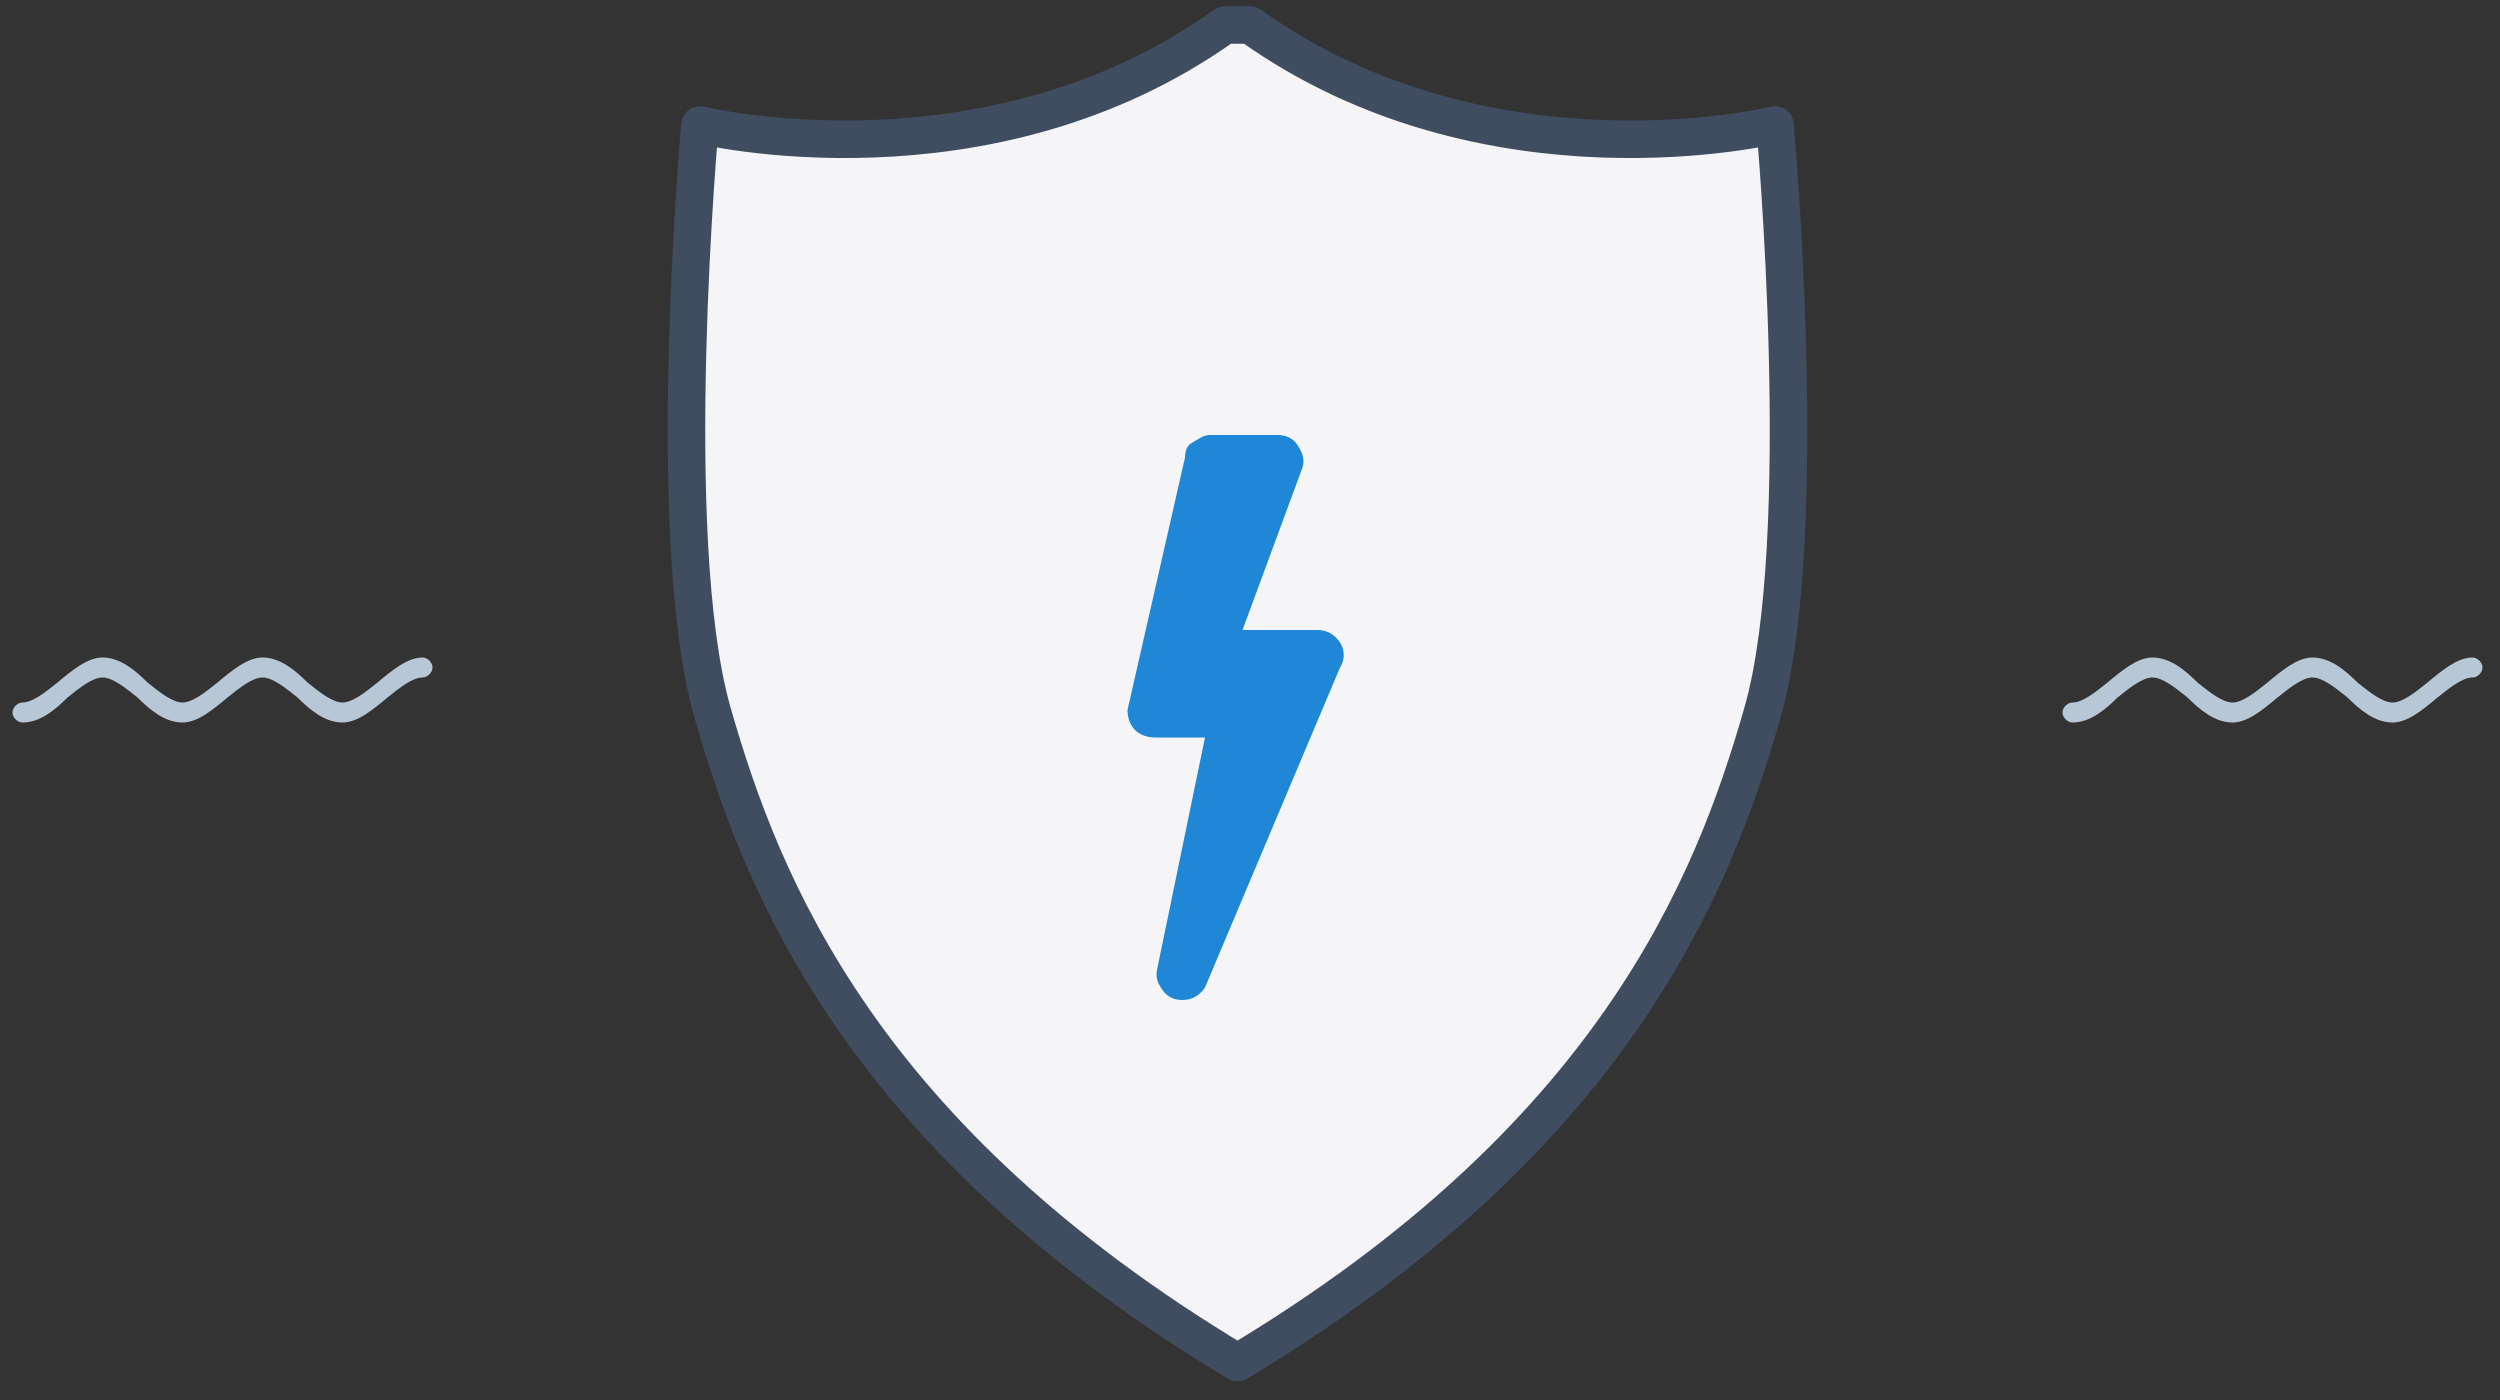 <?xml version="1.0" encoding="utf-8"?>
<!-- Generator: Adobe Illustrator 22.1.0, SVG Export Plug-In . SVG Version: 6.00 Build 0)  -->
<svg version="1.1" id="Layer_1" xmlns="http://www.w3.org/2000/svg" xmlns:xlink="http://www.w3.org/1999/xlink" x="0px" y="0px"
	 viewBox="0 0 100 56" style="enable-background:new 0 0 100 56;" xml:space="preserve">
<rect x="0" y="0" width="100" height="56" fill="#333333" stroke="none"/>
<style type="text/css">
	.st0{display:none;fill-rule:evenodd;clip-rule:evenodd;fill:#1E86D5;}
	.st1{display:none;fill-rule:evenodd;clip-rule:evenodd;fill:#404D61;}
	.st2{fill-rule:evenodd;clip-rule:evenodd;fill:#B8C7D6;}
	.st3{fill:#F5F5F7;stroke:#404D61;stroke-width:1.5;stroke-linecap:round;stroke-linejoin:round;stroke-miterlimit:10;}
	.st4{fill:#1F87D6;}
</style>
<rect x="20.1" y="48.2" class="st0" width="8.7" height="21.3"/>
<rect x="37" y="33.6" class="st0" width="8.7" height="35.9"/>
<rect x="53.9" y="39.3" class="st0" width="8.7" height="30.1"/>
<rect x="70.8" y="20.2" class="st0" width="8.7" height="49.3"/>
<path class="st1" d="M18.8,69.1h9.6v-22h-9.6V69.1L18.8,69.1z M28.7,69.8H18.4h0c-0.2,0-0.4-0.2-0.4-0.4V46.7v0
	c0-0.2,0.2-0.4,0.4-0.4h10.3h0c0.2,0,0.4,0.2,0.4,0.4v22.7v0C29.1,69.7,28.9,69.8,28.7,69.8z"/>
<path class="st1" d="M35.7,69.1h9.6V32.5h-9.6V69.1L35.7,69.1z M45.7,69.8H35.3h0c-0.2,0-0.4-0.2-0.4-0.4V32.1v0
	c0-0.2,0.2-0.4,0.4-0.4h10.3h0c0.2,0,0.4,0.2,0.4,0.4v37.4v0C46,69.7,45.9,69.8,45.7,69.8z"/>
<path class="st1" d="M52.6,69.1h9.6V38.2h-9.6V69.1L52.6,69.1z M62.6,69.8H52.3h0c-0.2,0-0.4-0.2-0.4-0.4V37.9v0
	c0-0.2,0.2-0.4,0.4-0.4h10.3h0c0.2,0,0.4,0.2,0.4,0.4v31.6v0C62.9,69.7,62.8,69.8,62.6,69.8z"/>
<path class="st1" d="M69.5,69.1h9.6V19h-9.6V69.1L69.5,69.1z M79.5,69.8H69.2h0c-0.2,0-0.4-0.2-0.4-0.4V18.7v0
	c0-0.2,0.2-0.4,0.4-0.4h10.3h0c0.2,0,0.4,0.2,0.4,0.4v50.8v0C79.8,69.7,79.7,69.8,79.5,69.8z"/>
<path class="st1" d="M35.3,42.6L35.3,42.6h10.3c0.2,0,0.4,0.2,0.4,0.4v0v9.4c0,0.2-0.2,0.4-0.4,0.4h0H35.3c-0.2,0-0.4-0.2-0.4-0.4v0
	v-9.4C35,42.7,35.1,42.6,35.3,42.6L35.3,42.6z M45.3,43.3h-9.6V52h9.6V43.3z"/>
<path class="st1" d="M52.2,46.4L52.2,46.4h10.3c0.2,0,0.4,0.2,0.4,0.4v0v4.7c0,0.2-0.2,0.4-0.4,0.4h0H52.2c-0.2,0-0.4-0.2-0.4-0.4v0
	v-4.7C51.9,46.6,52,46.4,52.2,46.4L52.2,46.4z M62.2,47.1h-9.6v4h9.6V47.1z"/>
<path class="st1" d="M69.2,24.9L69.2,24.9h10.3c0.2,0,0.4,0.2,0.4,0.4v0v8.1c0,0.2-0.2,0.4-0.4,0.4h0H69.2c-0.2,0-0.4-0.2-0.4-0.4v0
	v-8.1C68.8,25,69,24.9,69.2,24.9L69.2,24.9z M79.1,25.6h-9.6V33h9.6V25.6z"/>
<path class="st1" d="M69.2,39.6L69.2,39.6h10.3c0.2,0,0.4,0.2,0.4,0.4v0v8.1c0,0.2-0.2,0.4-0.4,0.4h0H69.2c-0.2,0-0.4-0.2-0.4-0.4v0
	V40C68.8,39.8,69,39.6,69.2,39.6L69.2,39.6z M79.1,40.4h-9.6v7.4h9.6V40.4z"/>
<path class="st2" d="M0.9,28.9c-0.2,0-0.4-0.2-0.4-0.4s0.2-0.4,0.4-0.4c0.4,0,0.9-0.4,1.4-0.8c0.6-0.5,1.2-1,1.8-1
	c0.7,0,1.3,0.5,1.8,1c0.5,0.4,1,0.8,1.4,0.8c0.4,0,0.9-0.4,1.4-0.8l0,0c0.6-0.5,1.2-1,1.8-1c0.7,0,1.3,0.5,1.8,1
	c0.5,0.4,1,0.8,1.4,0.8c0.4,0,0.9-0.4,1.4-0.8c0.6-0.5,1.2-1,1.8-1c0.2,0,0.4,0.2,0.4,0.4s-0.2,0.4-0.4,0.4c-0.4,0-0.9,0.4-1.4,0.8
	c-0.6,0.5-1.2,1-1.8,1c-0.7,0-1.3-0.5-1.8-1c-0.5-0.4-1-0.8-1.4-0.8c-0.4,0-0.9,0.4-1.4,0.8l0,0c-0.6,0.5-1.2,1-1.8,1
	c-0.7,0-1.3-0.5-1.8-1c-0.5-0.4-1-0.8-1.4-0.8c-0.4,0-0.9,0.4-1.4,0.8C2.2,28.4,1.6,28.9,0.9,28.9z"/>
<path class="st2" d="M82.9,28.9c-0.2,0-0.4-0.2-0.4-0.4s0.2-0.4,0.4-0.4c0.4,0,0.9-0.4,1.4-0.8c0.6-0.5,1.2-1,1.8-1
	c0.7,0,1.3,0.5,1.8,1c0.5,0.4,1,0.8,1.4,0.8c0.4,0,0.9-0.4,1.4-0.8l0,0c0.6-0.5,1.2-1,1.8-1c0.7,0,1.3,0.5,1.8,1
	c0.5,0.4,1,0.8,1.4,0.8c0.4,0,0.9-0.4,1.4-0.8c0.6-0.5,1.2-1,1.8-1c0.2,0,0.4,0.2,0.4,0.4s-0.2,0.4-0.4,0.4c-0.4,0-0.9,0.4-1.4,0.8
	c-0.6,0.5-1.2,1-1.8,1c-0.7,0-1.3-0.5-1.8-1c-0.5-0.4-1-0.8-1.4-0.8c-0.4,0-0.9,0.4-1.4,0.8l0,0c-0.6,0.5-1.2,1-1.8,1
	c-0.7,0-1.3-0.5-1.8-1c-0.5-0.4-1-0.8-1.4-0.8c-0.4,0-0.9,0.4-1.4,0.8C84.2,28.4,83.6,28.9,82.9,28.9z"/>
<path class="st3" d="M50,1c9.5,6.8,21,4,21,4s1.5,16.5-0.5,23.5s-6,17-21,26c-15-9-19-19-21-26S28,5,28,5s11.5,2.8,21-4H50z"/>
<path class="st4" d="M-49.4,38.1c-0.1-0.1-0.2-0.2-0.3-0.2s-0.2-0.1-0.4-0.2s-0.2-0.1-0.3-0.1c-0.1,0-0.2,0-0.3,0.1
	s-0.1,0.1-0.1,0.2s-0.1,0.2-0.1,0.3s0,0.2,0,0.3c-0.2,1-0.4,2-0.6,2.9s-0.4,1.9-0.6,2.9c-0.2,1-0.4,1.9-0.6,2.9s-0.4,1.9-0.6,2.9
	c-0.1,0.2-2.6-1.4-2.8-1.4s-0.2-0.1-0.3-0.1c0,0,0,0-0.1,0c0,0,0,0,0,0c-0.1,0-0.2,0-0.3,0.1c-0.1,0-0.2,0.1-0.3,0.2
	c-0.1,0.1-1.4,8.4-1.6,9.3s-0.4,1.9-0.6,2.9c-0.1,0.2-0.1,0.5-0.2,0.7s-0.1,0.4-0.1,0.7c0,0.1,0,0.2,0.1,0.3s0.1,0.2,0.2,0.3
	s0.2,0.1,0.3,0.2s0.2,0.1,0.3,0.1c0.1,0,0.1,0,0.2,0c0,0,0.1-0.1,0.1-0.1C-58.3,63-55,53-55,53c0.1-0.5,2,1.2,3,1s2.3-13.5,2.4-14
	s0.2-0.9,0.3-1.4c0,0,0-0.1,0-0.1s0-0.1,0-0.1C-49.3,38.3-49.3,38.2-49.4,38.1z"/>
<path d="M-18,80"/>
<g>
	<path class="st4" d="M52.7,25.2c0.4,0,0.7,0.2,0.9,0.5s0.2,0.7,0,1l-5.4,12.8C48,39.8,47.7,40,47.3,40c-0.3,0-0.6-0.1-0.8-0.4
		c-0.2-0.3-0.3-0.5-0.2-0.9l1.9-9.2h-2c-0.3,0-0.6-0.1-0.8-0.3c-0.2-0.2-0.3-0.5-0.3-0.8l2.3-10.1c0-0.3,0.1-0.5,0.3-0.6
		s0.4-0.3,0.7-0.3h2.7c0.3,0,0.6,0.1,0.8,0.4s0.3,0.6,0.2,0.9l-2.4,6.5H52.7z"/>
</g>
</svg>
